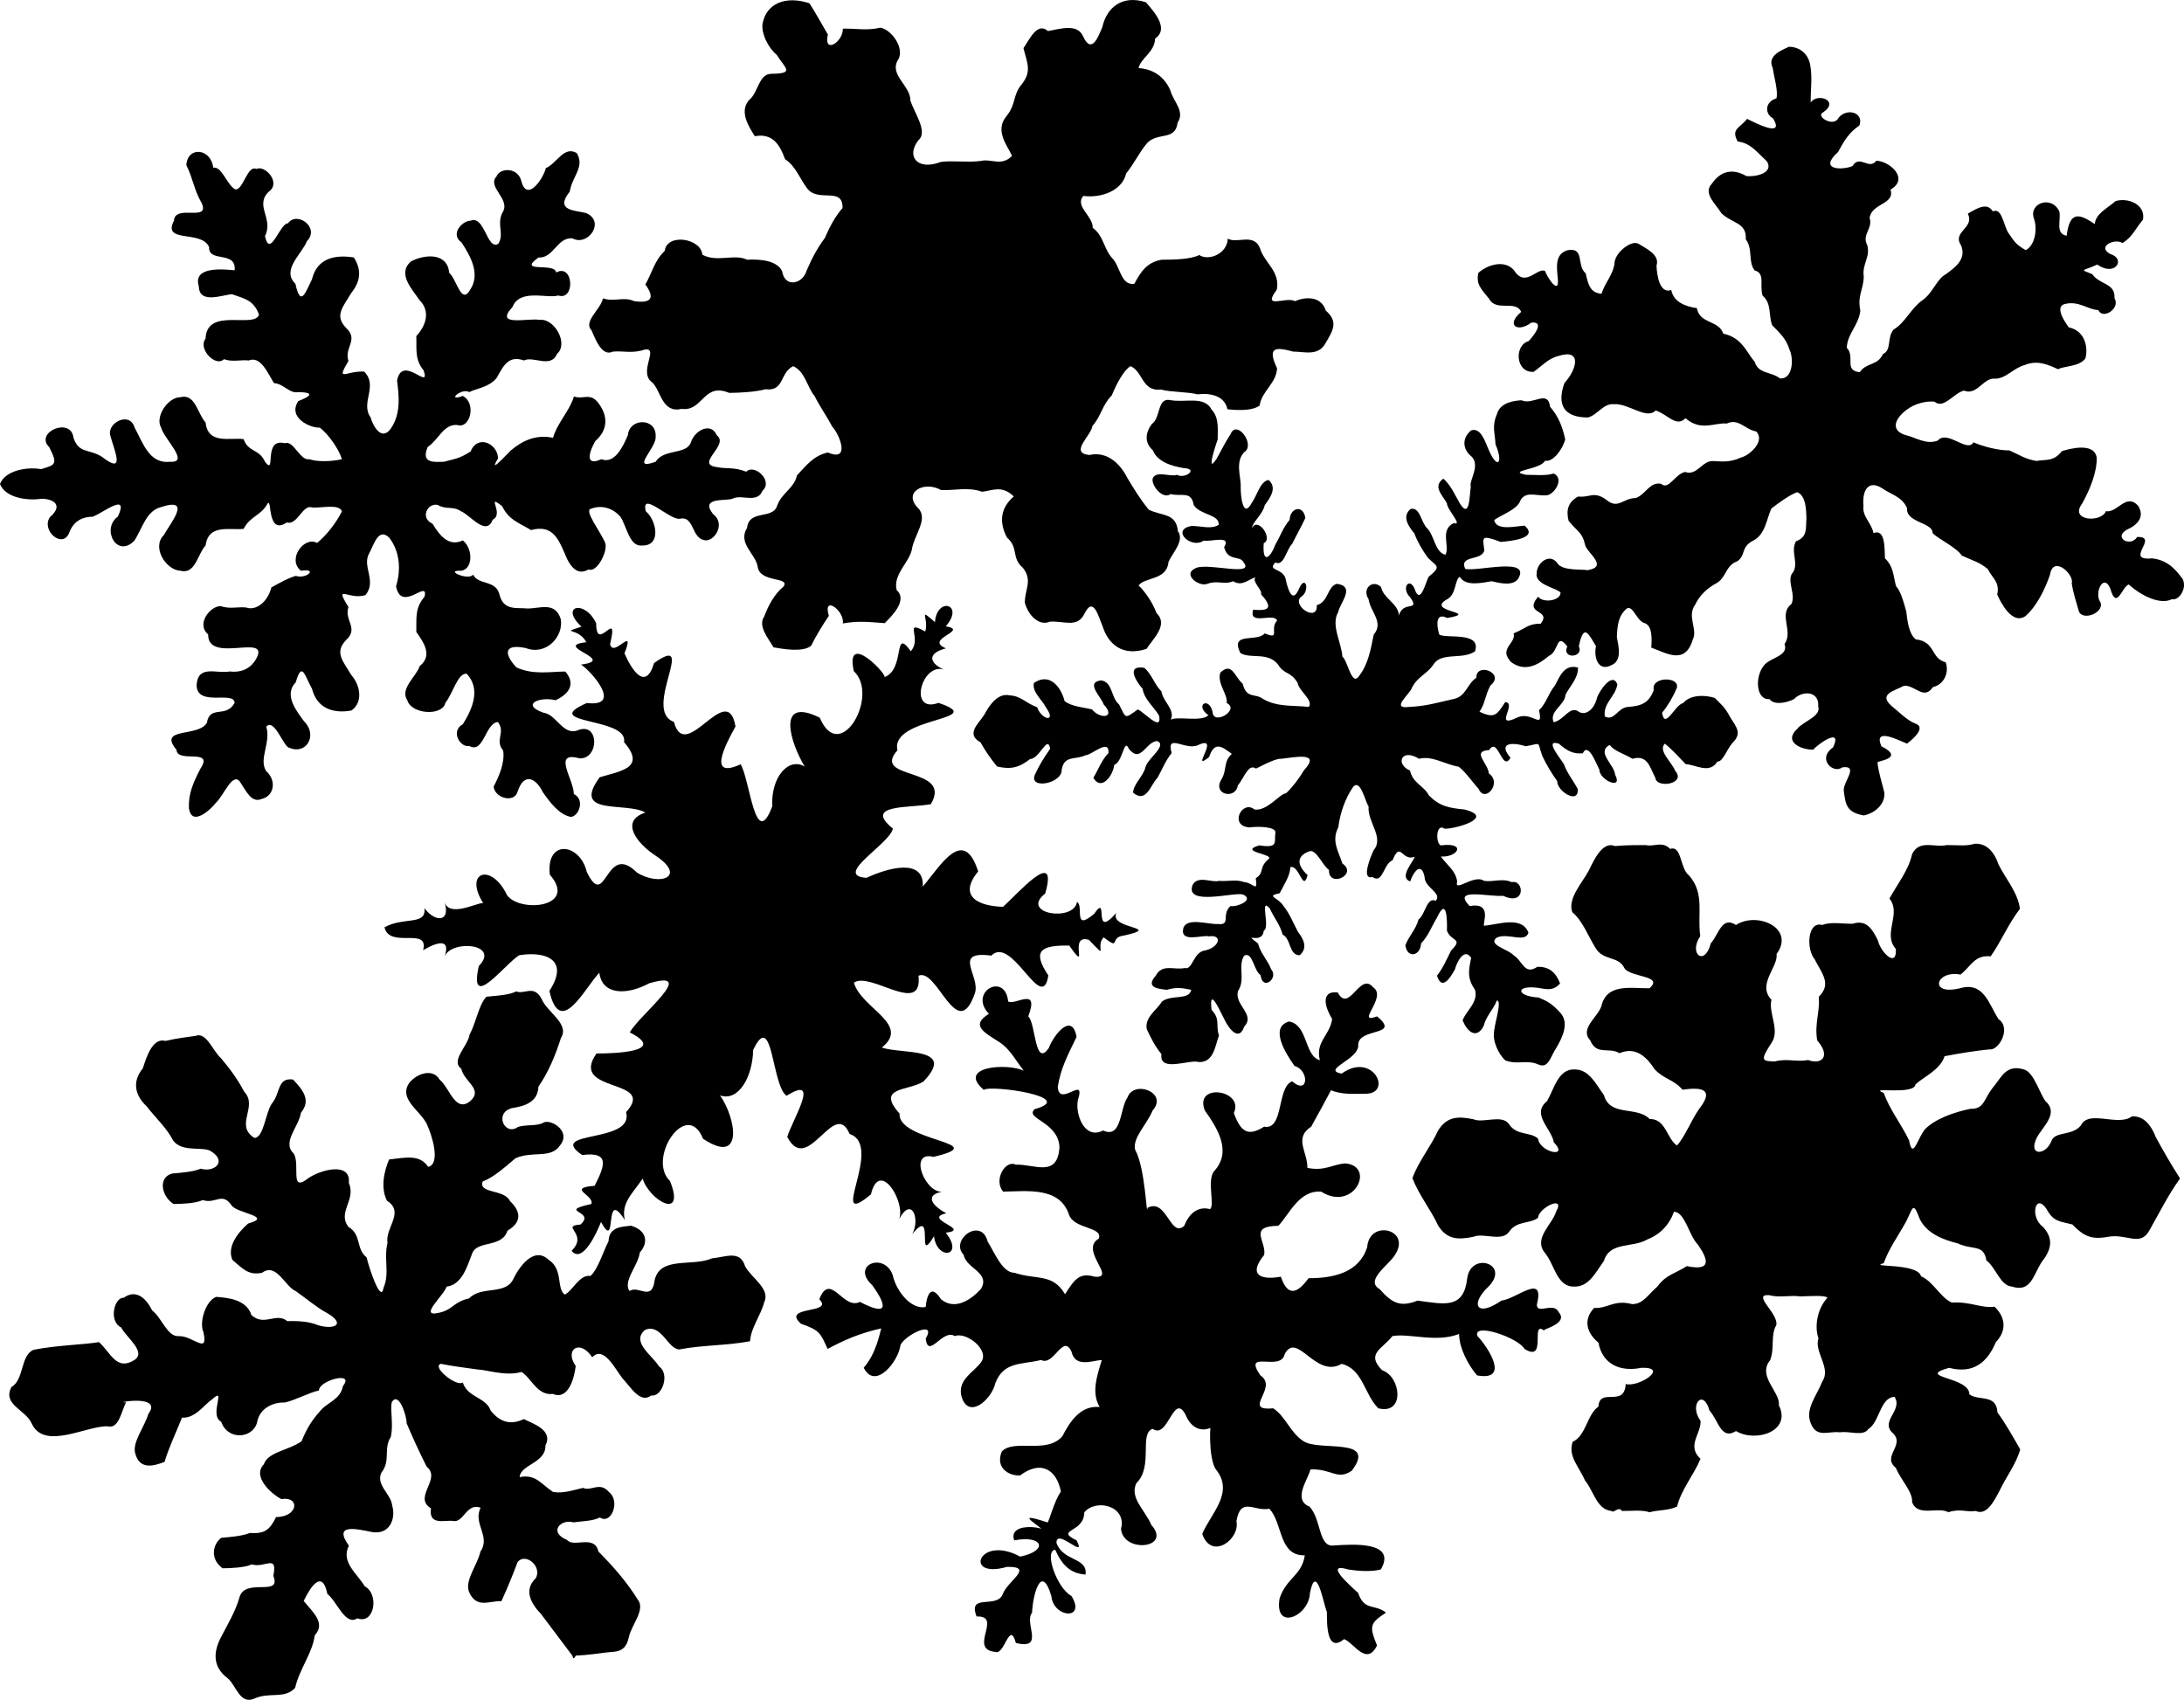<?xml version="1.0" encoding="UTF-8" standalone="no"?>
<!-- Created with Inkscape (http://www.inkscape.org/) -->

<svg
   xmlns:dc="http://purl.org/dc/elements/1.1/"
   xmlns:cc="http://creativecommons.org/ns#"
   xmlns:rdf="http://www.w3.org/1999/02/22-rdf-syntax-ns#"
   xmlns:svg="http://www.w3.org/2000/svg"
   xmlns="http://www.w3.org/2000/svg"
   xmlns:sodipodi="http://sodipodi.sourceforge.net/DTD/sodipodi-0.dtd"
   xmlns:inkscape="http://www.inkscape.org/namespaces/inkscape"
   width="984.381"
   height="766.171"
   id="svg2"
   version="1.1"
   inkscape:version="0.48.5 r10040"
   sodipodi:docname="snowflakes.svg">
  <defs
     id="defs4" />
  <sodipodi:namedview
     id="base"
     pagecolor="#ffffff"
     bordercolor="#666666"
     borderopacity="1.0"
     inkscape:pageopacity="0.0"
     inkscape:pageshadow="2"
     inkscape:zoom="0.7"
     inkscape:cx="430.53273"
     inkscape:cy="418.44989"
     inkscape:document-units="px"
     inkscape:current-layer="layer1"
     showgrid="false"
     inkscape:window-width="960"
     inkscape:window-height="1151"
     inkscape:window-x="2240"
     inkscape:window-y="0"
     inkscape:window-maximized="0"
     fit-margin-top="0"
     fit-margin-left="0"
     fit-margin-right="0"
     fit-margin-bottom="0" />
  <g
     inkscape:label="Layer 1"
     inkscape:groupmode="layer"
     id="layer1"
     transform="translate(145.429,-1850.828)">
    <path
       style="fill:#000000"
       d="m 534.944,2148.376 c -4.474,-5.405 3.129,-7.794 1.846,-12.059 5.788,-2.414 6.63,-4.408 12.193,-4.363 5.223,-6.633 -8.082,-3.97 -1.129,-12.203 2.11,3.057 10.117,1.892 10.103,-1.784 -1.118,-1.931 -11.541,-3.493 -10.775,-8.558 -0.177,-4.698 6.093,-10.085 9.749,-4.162 3.007,2.895 10.159,2.054 13.209,2.576 9.734,-1.656 -0.459,-7.837 -1.15,-11.508 -1.286,-5.655 -3.292,-5.652 -7.413,-10.74 -1.234,-4.905 -0.173,-8.523 4.304,-10.95 5.25,0.66 7.028,-2.701 12.791,1.542 5.23,4.358 7.483,-0.825 13.103,-0.853 4.503,-1.451 6.302,-7.492 11.556,-6.412 3.274,3.079 6.213,-4.4 10.733,-5.348 5.601,1.934 7.589,-5.337 12.912,-4.909 3.45,0.164 7.214,0.762 12.351,-1.615 3.84,-0.896 11.082,-7.461 6.773,-11.738 -5.074,-0.89 -7.911,-6.07 -13.221,-3.564 -5.473,-0.521 -11.6,3.687 -18.616,-2.391 -4.213,4.293 -8.023,-1.816 -13.454,-3.482 -4.062,4.337 -12.231,-3.335 -18.769,-2.84 -4.738,-0.509 -7.407,4.814 -11.721,5.996 -11.403,-0.01 -13.959,-6.278 -10.616,-15.539 5.584,-6.052 8.071,-15.637 -2.651,-12.211 -4.935,1.247 -7.416,4.576 -11.267,7.176 -8.083,0.513 -8.912,-11.917 -2.193,-13.88 1.526,-1.614 7.858,-8.937 1.219,-8.326 -6.432,4.788 -11.628,1.002 -4.59,-4.817 -2.576,-5.6 -11.219,0.14 -14.462,-5.888 -3.324,-4.233 -6.04,-6.405 -4.865,-11.704 4.06,-3.629 11.874,-6.193 16.16,-1.079 5.085,8.089 10.586,-1.77 13.986,0.305 0.5,2.194 6.696,11.845 5.627,2.908 -0.404,-4.662 -1.396,-10.63 4.481,-12.357 7.918,-1.348 3.812,6.887 8.146,10.444 1.14,5.245 2.147,8.849 7.158,9.198 1.409,-5.086 5.547,-8.754 5.888,-14.462 0.723,-4.552 7.89,-10.109 10.977,-7.94 3.214,2.031 9.496,4.841 7.889,9.686 0.14,4.102 1.333,12.891 6.649,11.029 1.112,5.778 7.09,7.519 11.535,8.161 1.304,7.258 9.79,5.25 11.928,11.508 8.627,1.859 10.451,8.555 14.13,12.638 1.637,5.639 7.397,4.336 11.423,7.55 6.002,0.427 6.121,-9.354 4.315,-12.847 -1.581,-5.406 -4.879,-7.994 -7.861,-11.153 -1.759,-4.736 -0.11,-9.695 -4.328,-13.364 -1.438,-4.829 1.334,-9.991 -3.557,-11.325 -3.078,-3.823 -0.659,-9.597 -4.011,-14.066 0.525,-7.563 -6.189,-7.072 -10.988,-11.718 -2.424,-4.096 -8.454,-8.986 -4.324,-13.256 3.762,-5.597 9.228,-7.206 15.574,-3.49 5.187,0.424 12.297,-1.733 9.276,-6.612 -4.769,-4.468 -7.369,-8.242 -13.194,-8.989 -3.092,-5.818 0.913,-5.859 4.244,-10.192 4.057,2.007 17.102,8.714 11.718,-0.21 -3.641,-1.845 -3.961,-7.347 1.536,-9.028 0.809,-3.536 -1.105,-9.403 -1.667,-13.642 -2.719,-5.503 3.842,-8.022 7.29,-9.604 5.105,0.037 8.87,3.403 9.655,8.581 0.921,5.333 0.086,11.027 0.145,16.549 2.871,-4.527 13.314,-0.892 5.609,4.432 -3.712,1.708 4.841,6.965 6.911,2.483 3.748,-4.653 11.586,-2.466 9.448,3.416 -4.847,3.305 -6.942,6.996 -9.61,11.938 -9.111,8.19 1.722,8.34 6.496,6.371 3.122,-5.375 7.498,2.01 10.735,-2.404 5.82,0.096 15.093,8.017 6.384,13.023 2.159,6.651 -8.523,6.117 -9.415,12.73 1.566,4.959 -3.677,7.42 -1.049,12.347 1.453,5.403 -2.447,8.493 -1.581,14.15 -0.255,6.392 -2.967,8.417 -1.552,15.29 -0.799,6.826 -5.719,10.074 -6.129,16.731 3.963,4.063 -1.433,10.306 5.861,11.043 3.165,-4.604 7.979,-2.742 10.45,-8.178 4.102,-1.802 1.664,-7.44 4.838,-11.062 5.124,-3.001 7.791,-9.493 12.82,-13.097 4.723,-3.101 6.58,-9.673 10.671,-11.812 4.232,-3.052 9.466,-6.877 6.873,-13.032 -4.154,-6.237 6.324,-7.77 3.051,-14.262 4.906,-2.942 8.81,-4.969 11.253,-1.054 3.869,-1.689 4.627,4.947 6.659,9.132 3.081,4.519 3.567,5.665 8.204,8.349 4.157,-2.084 5.457,-9.574 3.624,-14.427 -2.209,-6.879 8.189,-10.384 11.526,-2.965 0.839,3.972 -1.998,9.896 3.277,10.908 1.405,-10.761 5.173,-10.402 12.723,-5.251 0.202,-4.64 5.814,-7.21 9.279,-10.344 5.323,-1.748 13.69,1.302 12.414,8.328 -3.59,4.323 -4.814,7.904 -9.28,10.573 -3.002,-2.259 -11.77,1.312 -5.582,4.879 7.399,2.137 2.399,10.544 -5.757,4.8 -6.62,3.142 -8.326,1.866 -2.237,4.335 3.382,4.889 10.491,3.952 9.998,10.788 2.852,4.667 -5.327,9.912 -7.286,5.379 -4.467,-0.041 -8.941,-4.423 -15.281,-2.665 -5.317,1.691 2.676,11.141 1.938,10.463 7.661,1.576 8.852,9.55 7.493,14.078 -2.915,3.765 -9.393,3.235 -12.31,4.803 -4.242,-1.962 -9.203,-4.318 -14.992,-1.901 -5.07,1.301 -8.576,6.311 -13.549,6.146 -5.14,-0.451 -8.006,7.781 -13.839,5.382 -4.534,1.041 -9.175,8.518 -13.25,5.013 -3.649,-0.511 -9.05,0.926 -12.436,3.514 -6.18,4.587 -7.1,9.643 -0.497,11.575 4.357,0.959 9.099,4.414 14.324,2.445 4.41,-5.071 13.31,5.687 16.138,0.765 4.621,2.068 11.748,3.727 16.112,3.635 5.14,2.231 7.108,3.908 12.326,4.766 3.991,-0.801 7.69,0.48 11.398,-4.422 3.591,-1.124 14.79,-4.149 15.729,3.078 0.066,6.715 -3.294,14.716 -6.628,20.609 -5.859,7.858 8.793,8.637 10.757,3.372 5.224,0.94 8.995,-8.366 14.493,-2.481 3.24,5.07 -0.423,8.78 -4.831,10.712 -6.782,3.671 1.517,8.224 4.42,3.398 10.249,-0.306 -6.179,10.872 6.638,9.643 8.016,0.798 11.431,6.287 13.8,9.158 2.278,4.276 -1.584,10.052 -4.803,9.245 -5.025,2.657 -13.622,-1.372 -19.407,-6.639 -3.132,0.926 -5.395,12.125 -8.381,1.715 -2.811,-6.549 -6.814,0.968 -4.866,5.519 3.494,4.794 -7.003,9.579 -9.196,5.045 -1.157,-4.107 -2.701,-8.671 -3.275,-12.888 1.265,-3.751 -8.372,-12.936 -9.814,-3.722 -2.223,6.49 -5.978,14.177 -11.059,18.611 -6.038,4.081 -11.185,-6.316 -12.72,-9.752 1.375,-5.639 -2.604,-7.824 -4.194,-11.436 -4.12,-3.385 -6.68,-3.729 -11.77,-6.118 -2.367,-3.7 -10.254,-7.24 -13.182,-10.133 0.424,-4.698 -12.091,-4.746 -11.466,-11.126 -1.983,-5.22 -7.712,-6.487 -11.315,-9.118 -5.82,-3.67 -9,0.367 -8.347,8.035 -0.619,4.788 3.692,7.668 4.5,12.209 5.513,-2.159 4.934,7.227 5.19,11.375 3.947,3.839 3.638,7.557 4.993,12.554 1.922,2.038 3.226,6.314 4.597,11.345 0.553,4.729 1.209,10.105 4.287,12.632 9.036,0.979 6.578,8.605 13.519,10.323 1.56,4.556 -0.579,9.956 -5.858,11.235 -3.979,6.144 -8.321,-1.349 -13.088,-0.602 -4.242,2.303 -11.446,3.669 -5.614,8.933 3.374,2.676 6.839,6.416 10.578,7.94 5.209,1.629 -0.003,6.511 -3.498,9.162 -3.567,-1.385 -15.354,-7.672 -11.522,1.182 10.853,5.51 -1.896,6.579 -1.771,7.285 0.55,4.852 1.837,8.367 3.128,13.72 0.317,5.139 -4.285,9.172 -9.259,10.182 -7.858,-1.371 -8.263,-4.965 -9.048,-11.077 -0.519,-3.871 7.167,-11.663 -0.712,-10.605 -3.855,3.173 -11.632,-3.758 -4.132,-8.978 4.435,-9.37 -6.786,-1.618 -8.911,1.015 -5.435,0.091 -13.718,-3.517 -7.121,-9.513 2.609,-3.236 10.855,-5.588 9.336,-10.001 0.598,-6.954 -7.126,-7.329 -10.985,-3.211 -4.035,1.935 -9.184,2.527 -10.953,-0.079 -6.209,0.603 -6.802,-10.538 -2.151,-15.587 2.945,-3.191 10.855,-3.937 8.917,-9.257 4.162,-5.75 -2.937,-13.401 3.095,-17.976 2.07,-4.309 -1.835,-9.615 0.128,-13.538 3.845,-4.282 -0.836,-9.97 1.939,-14.764 5.34,-1.976 4.374,-5.798 4.714,-10.765 -0.16,-3.226 -0.135,-9.707 -4.131,-11.373 -3.112,0.997 -8.335,4.781 -11.656,7.352 -2.248,4.661 -2.575,11.943 -8.702,14.743 -5.131,3.001 -2.702,5.955 -6.538,8.991 -5.47,1.906 -4.998,7.21 -9.35,9.837 -4.505,2.419 -7.797,5.6 -9.817,9.873 -3.74,5.033 1.258,11.178 -0.981,15.477 -3.484,11.926 -12.022,6.154 -18.754,3.799 0.267,-4.146 0.461,-9.626 -2.742,-10.958 -3.948,-0.806 -5.477,-8.671 -8.453,-6.559 -3.655,3.316 -4.087,7.274 -4.319,12.739 0.788,4.388 2.454,10.692 -2.509,12.71 -6.092,3.094 -7.955,-3.811 -6.897,-8.605 -2.965,-4.617 -5.453,-11.296 -7.72,0.058 2.4,5.179 -7.876,5.992 -5.224,0.06 -5.134,-6.604 -3.652,2.288 -8.263,4.266 -4.691,3.926 -10.703,7.626 -17.232,2.675 l -0.539,-0.757 z"
       id="path3054"
       inkscape:connector-curvature="0"
       inkscape:transform-center-y="-35.275382"
       inkscape:transform-center-x="-2.1065412" />
    <path
       style="fill:#000000"
       d="m 548.105,2330.68 c -5.433,-2.417 -9.236,0.225 -14.994,-1.859 -3.405,-3.044 -5.637,-8.957 -5.185,-12.107 -0.12,-3.569 3.939,-14.995 1.3,-14.93 -1.512,4.055 -4.95,7.12 -5.924,11.462 -3.315,6.402 -7.673,2.308 -9.488,-2.601 1.846,-4.547 7.141,-8.128 5.587,-13.678 -3.585,-5.177 -2.963,-8.512 -1.734,-14.402 -3.034,-4.636 -6.321,1.484 -7.32,5.156 -1.976,3.69 -5.879,9.928 -8.091,2.89 2.747,-3.509 4.426,-7.526 6.357,-11.366 5.762,-5.679 -0.075,-3.909 -1.878,-8.958 0.159,-4.567 -0.004,-15.609 -4.479,-5.876 -2.47,4.066 -3.782,8.083 -7.176,11.655 -0.236,5.635 -6.22,6.948 -7.08,0.867 1.459,-4.103 4.855,-7.279 5.924,-11.655 2.996,-2.101 3.832,-10.506 7.754,-8.38 3.099,-3.573 -4.991,-5.888 -5.009,-10.788 -1.393,-6.953 -4.968,-2.565 -6.502,2.023 -5.139,-1.916 1.176,-8.473 2.071,-11.141 -5.924,2.299 -6.318,-7.498 -10.017,1.605 -4.059,1.381 -4.354,10.929 -9.054,7.513 -5.212,1.461 -0.841,-9.185 0.578,-12.136 4.795,-5.663 -2.932,-12.721 -2.312,-19.649 -1.709,-2.602 -3.627,-12.449 -6.935,-8.861 -3.551,5.103 -5.87,11.652 -6.742,18.301 -3.127,6.122 0.037,10.598 1.878,16.278 7.186,4.982 -6.344,11.254 -6.068,2.89 -3.201,-2.337 -5.668,-9.518 -8.91,-8.38 -5.679,2.068 -5.708,6.162 -0.722,10.692 -2.056,8.024 -3.696,-4.733 -7.754,-3.564 -0.3,4.298 -2.608,7.314 -4.816,11.751 -6.54,1.369 -0.853,1.652 1.734,5.779 2.841,3.574 4.366,7.589 6.502,11.655 2.503,3.175 4.621,7.294 0.722,10.547 -4.959,-0.206 -3.647,-7.238 -7.658,-9.391 -1.155,-4.54 -3.939,-7.585 -5.731,-11.655 -4.891,-5.795 0.339,8.704 -2.745,9.921 -0.739,6.874 -10.141,-0.026 -2.601,5.779 1.065,4.358 4.402,7.54 5.924,11.655 3.54,4.038 -3.952,9.986 -4.768,2.601 -3.143,-2.011 -3.546,-10.706 -7.369,-8.765 -3.023,4.589 0.677,10.773 -2.769,15.893 -1.941,6.201 7.998,10.629 2.769,16.086 -2.443,7.262 -7.276,0.468 -9.054,-3.468 -1.703,-3.17 -6.979,-15.303 -5.665,-4.078 4.142,4.391 1.697,6.803 3.353,11.591 -1.849,4.718 -2.288,12.293 -9.247,11.944 -3.65,-1.401 -17.883,4.954 -16.688,-3.564 -2.823,-3.418 -4.788,-7.272 -6.622,-11.27 -1.047,-5.359 4.514,-8.506 6.742,-12.329 4.136,-3.464 12.404,-0.473 13.292,-5.394 -3.614,-0.754 -6.629,-1.339 -10.981,0 -3.942,-0.449 -9.777,-0.978 -5.009,-6.357 2.982,-5.597 8.244,-2.418 13.1,-3.467 3.468,1.107 3.834,-7.24 9.054,-7.898 6.449,-1.304 8.308,-7.348 1.734,-6.357 -2.636,-0.912 -13.449,3.393 -11.366,-4.045 1.995,-4.519 11.154,-1.278 15.411,-1.541 6.259,0.685 1.393,-4.241 5.779,-8.091 2.746,0.626 11.039,-2.812 5.587,-5.201 -4.03,-1.22 -26.115,5.383 -22.732,-4.238 2.335,-4.638 8.983,-0.877 11.944,-1.926 3.626,0.422 7.586,-0.83 11.366,0.578 4.083,0.228 6.21,5.155 5.201,-1.734 4.176,-2.681 1.146,-4.708 5.779,-8.669 2.827,-2.274 -14.116,-3.239 -4.182,-6.165 8.895,1.393 6.605,-1.486 7.265,-5.779 0.271,-2.598 -7.549,-2.886 -11.751,-2.312 -9.296,-0.665 -3.269,-12.625 2.312,-8.091 5.582,0.968 11.494,-7.211 14.255,-7.32 2.979,-2.828 5.744,-6.479 8.091,-10.403 7.959,-8.531 -4.442,-5.712 -10.306,-5.121 -3.153,-0.3 -12.444,5.258 -11.462,4.351 -3.333,-2.197 -5.098,3.982 -8.091,7.706 -1.141,6.55 -11.44,4.001 -7.465,-2.601 2.758,-4.485 0.785,-8.044 4.768,-11.655 -4.665,-3.515 -7.815,-5.78 -10.258,1.445 -8.986,7.192 5.55,-10.201 -4.768,-5.49 -5.664,2.924 -14.787,-5.734 -12.072,3.66 -2.794,3.359 -4.367,7.634 -6.421,11.173 -3.038,2.935 -4.999,11.773 -11.029,6.646 0.462,-4.281 4.628,-7.276 5.635,-11.462 0.895,-3.857 9.857,-9.634 5.394,-11.751 -5.253,-0.017 -7.389,10.43 -12.907,3.468 -2.174,-5.261 -2.734,6.162 -6.605,7.256 -0.265,4.287 -5.615,12.194 -9.384,5.843 2.233,-3.69 3.69,-7.938 6.807,-11.173 0.561,-6.922 -7.916,1.189 -10.274,0.963 -4.415,2.237 -9.702,-0.167 -10.788,6.55 0.143,6.425 -15.004,9.001 -12.088,2.215 2.044,-4.369 4.142,-7.77 6.887,-11.655 -1.141,-6.615 -4.752,4.579 -9.054,4.623 -4.878,3.868 -8.802,4.823 -14.898,3.349 -2.823,-3.444 -5.361,-7.09 -7.449,-10.862 -6.915,-3.807 -0.632,-8.617 1.734,-12.522 2.332,-4.353 6.126,-9.852 11.366,-8.669 5.157,0.261 7.28,3.508 12.425,5.346 2.018,5.852 8.964,7.021 3.997,0.144 -1.641,-3.378 -6.44,-7.054 -5.442,-11.077 7.325,-5.037 12.421,2.389 13.822,8.187 3.29,2.574 9.182,2.864 12.377,3.756 3.788,4.587 10.964,3.774 5.201,-2.312 -1.002,-3.316 -8.428,-9.869 -1.156,-10.788 5.37,0.73 4.416,7.802 8.091,10.788 3.375,6.473 2.272,6.713 8.476,2.312 2.673,0.959 10.981,10.475 9.632,2.89 -2.226,-4.011 -6.698,-7.284 -7.458,-12.201 -2.605,-2.929 -7.946,-10.881 0.812,-9.447 3.535,3.205 4.488,7.506 7.664,10.603 0.679,4.636 6.423,8.406 4.183,12.779 3.093,-1.765 13.785,1.175 17.001,-2.023 -6.492,-4.584 0.328,-8.684 1.878,-1.445 0.296,6.311 12.532,-1.074 6.357,-4.045 0.634,-3.842 -4.381,-8.697 -2.89,-13.678 5.299,-5.088 6.36,1.797 10.066,4.912 1.858,7.162 5.492,4.048 9.391,7.031 6.442,3.547 12.595,2.695 20.476,3.468 2.107,-3.061 -4.47,-7.1 -5.064,-10.788 -3.021,-5.244 -6.147,-3.792 -8.669,-8.091 -4.737,-6.178 -12.257,-2.538 -17.145,-5.394 -4.876,-9.823 7.647,-4.707 10.981,-8.862 7.374,3.132 2.004,-2.073 5.587,-5.779 -1.428,-3.807 -13.06,2.59 -10.788,-4.917 8.665,0.925 8.077,-1.893 3.468,-7.026 1.186,-1.212 -4.504,-6.037 -2.312,-7.513 -3.009,0.544 -5.976,4.381 -10.21,1.734 -3.963,1.745 -7.003,-0.564 -11.559,1.156 -3.769,1.601 -11.899,-4.439 -4.944,-7.219 6.015,-2.173 26.644,4.184 21.126,-2.606 -1.609,-3.028 -7.129,-0.205 -8.669,-6.742 3.53,-5.527 -6.006,-2.268 -9.247,-2.89 -5.587,3.99 -15.005,-4.975 -5.394,-6.614 4.315,-0.049 8.675,1.669 12.201,-0.514 0.329,-4.814 -8.269,-4.306 -11.237,-8.861 -1.134,-6.696 -5.681,-3.711 -10.403,-5.009 -3.75,2.737 -9.143,-4.347 -8.043,-7.224 1.769,-3.448 7.914,-0.334 10.932,-1.445 3.367,2.008 9.896,-2.659 3.082,-3.018 -5.708,-0.887 -12.094,-2.977 -14.015,-8.059 -3.939,-3.396 -3.343,-8.047 -0.433,-11.848 4.104,-2.916 2.287,-11.737 8.101,-10.788 6.721,1.395 15.512,-2.131 18.821,4.334 3.637,3.748 2.62,9.846 2.745,13.389 -0.378,1.037 -5.659,16.525 -0.578,8.861 2.167,-3.792 3.96,-7.552 6.357,-11.173 2.712,-6.957 11.459,4.83 6.165,8.091 -4.263,4.464 -1.325,11.469 -1.589,15.7 -0.058,3.877 1.006,14.784 5.057,7.031 2.309,-3.147 3.729,-9.592 7.513,-10.21 3.981,3.466 0.794,7.957 -1.734,11.366 -0.863,4.122 -5.542,7.618 -5.779,10.403 2.685,-5.484 9.718,4.891 5.317,6.742 -0.655,10.072 3.165,6.3 5.278,0.578 2.062,-3.49 3.576,-7.831 6.405,-11.077 0.236,-5.635 6.22,-6.948 7.08,-0.867 -1.811,3.948 -3.965,7.665 -5.924,11.655 -2.491,2.245 -3.767,10.418 -7.561,8.38 -4.153,4.237 4.213,2.134 4.816,8.476 0.802,3.318 2.785,10.499 5.779,3.468 3.022,-7.029 5.307,1.172 0.722,3.756 -3.696,4.115 7.918,11.412 7.304,3.564 5.327,-1.363 4.7,-8.45 9.118,-9.632 8.498,1.235 1.44,8.438 0.578,12.714 -3.412,5.83 1.366,13.422 1.871,20.099 2.555,2.003 4.218,14.212 7.761,8.412 3.926,-5.233 5.041,-11.791 6.357,-18.301 4.682,-5.619 -1.445,-10.134 -2.312,-15.989 -3.125,-4.736 1.805,-9.137 5.635,-5.49 0.991,5.214 7.69,7.308 8.043,12.811 1.901,-6.969 9.771,-1.429 5.057,-8.187 -4.487,-4.365 0.158,-10.043 2.456,-2.601 2.505,5.256 4.507,-4.31 5.94,-6.694 5.974,-4.812 3.479,-4.547 -0.305,-8.428 -2.558,-3.385 -4.715,-7.136 -6.213,-11.077 -2.71,-3.223 -5.647,-7.599 -1.734,-10.981 4.27,-1.217 4.831,6.261 7.513,8.669 3.29,3.277 3.491,10.88 8.238,11.944 2.15,-3.752 -2.689,-11.018 3.706,-14.255 4.496,1.405 -3.054,-6.106 -3.034,-8.958 -2.006,-3.674 -6.578,-7.566 -1.589,-11.077 3.576,3.208 5.168,7.362 7.369,11.077 4.676,7.625 4.333,-3.902 4.993,-7.369 -1.023,-3.075 5.218,-10.333 -0.61,-14.496 -3.25,-3.454 -3.035,-7.846 0.771,-10.981 4.664,-1.48 6.531,5.941 8.235,9.536 4.055,8.701 6.078,4.34 2.745,-3.179 -0.236,-5.256 -1.765,-8.154 0.703,-13.838 1.436,-5.163 7.941,-5.949 11.048,-6.068 4.976,2.389 11.897,-5.078 12.843,2.954 3.743,4.142 5.659,9.202 6.807,14.641 -1.009,4.207 -5.382,10.396 -9.054,9.632 -2.196,4.169 -17.549,4.426 -8.669,6.357 4.676,-0.023 8.525,0.573 12.522,-0.578 5.1,2.26 0.14,9.715 -3.275,9.825 -4.944,0.396 -9.948,-2.423 -12.136,3.275 -2.079,3.543 -8.5,5.71 -11.366,7.853 0.812,5.123 10.078,2.662 13.678,2.55 6.786,5.818 -6.988,7.003 -10.788,7.32 -9.14,-3.416 -8.053,-2.07 -7.369,3.756 -0.998,4.981 -11.475,1.976 -8.621,8.38 5.188,1.423 29.85,-5.596 23.888,4.431 -2.306,3.456 -8.199,2.047 -11.944,1.156 -3.992,0.588 -11.755,2.61 -14.4,-2.023 -2.345,1.436 -1.456,7.878 -5.635,10.114 -10.418,5.825 15.412,5.753 0,8.476 -7.552,-3.704 -3.042,9.496 -3.468,7.513 2.822,1.884 19.021,-1.553 15.989,7.513 -5.6,3.999 -15.366,0.033 -18.879,6.165 -3.194,4.407 -7.174,5.341 -9.632,10.403 -0.737,2.572 -9.839,9.647 -1.156,8.476 7.436,-0.278 12.59,-1.899 20.131,-3.588 5.571,-1.194 5.983,-6.875 10.114,-9.512 -0.105,-7.265 13.293,-2.162 6.357,3.468 -2.523,4.703 -2.369,8.167 -4.912,11.799 6.828,3.252 7.824,1.444 11.591,-4.341 5.647,0.396 -5.71,12.383 5.554,6.906 6.613,-2.857 11.78,5.989 9.664,-3.191 3.477,-3.441 4.181,-7.553 7.192,-11.173 2.13,-3.962 4.19,-9.838 10.403,-8.091 0.061,4.902 -3.626,8.29 -5.635,12.233 -0.293,4.777 -7.511,7.392 -5.346,12.425 5.015,-1.162 7.264,-7.874 11.559,-4.623 2.891,1.604 6.766,-1.038 8.043,-6.646 1.16,-3.036 6.825,-11.592 9.102,-5.876 -0.657,5.407 -6.583,8.564 -5.635,14.544 4.437,2.243 5.624,-4.091 10.643,-4.334 6.081,-0.465 9.318,-1.914 11.414,-7.609 -1.422,-6.16 12.024,-6.196 10.354,-0.867 -1.616,3.911 -4.041,7.998 -6.603,11.101 1.242,7.956 5.72,-3.544 9.493,-4.359 3.055,-3.652 9.344,-3.844 14.255,-2.312 2.694,2.843 4.369,3.775 6.935,8.669 2.81,4.545 5.516,7.196 1.011,11.655 -2.648,3.002 -4.268,8.532 -6.791,8.38 -3.542,5.809 -9.99,1.261 -14.255,1.156 -3.151,-3.214 -5.936,-6.461 -9.439,-9.247 -3.127,3.255 3.212,8.32 4.672,12.233 5.265,5.896 -8.454,8.134 -8.91,3.179 -2.435,-4.405 -3.36,-10.654 -10.306,-8.589 -4.188,-2.472 -8.149,-3.413 -10.306,-6.245 -6.123,3.276 2.082,8.838 2.456,13.389 3.754,7.188 -7.044,2.533 -7.08,-2.215 -1.416,-2.736 -5.027,-12.588 -7.465,-7.417 -4.133,0.384 -6.852,-0.862 -10.836,-4.334 -6.803,-2.206 0.833,6.731 2.312,9.247 1.417,4.021 4.248,7.452 6.229,11.173 0.576,7.17 -9.354,1.115 -9.263,-3.564 -2.605,-3.625 -4.71,-7.158 -6.598,-11.077 -2.71,-7.029 0.055,-5.982 -7.477,-4.623 -6.838,-2.014 -12.58,-1.382 -6.971,5.201 -3.866,6.738 -5.541,-9.9 -9.632,-3.467 -8.148,0.48 -0.416,5.923 -0.144,10.499 6.203,4.319 -1.77,13.694 -4.623,6.935 -3.165,-3.432 -5.387,-7.07 -8.91,-9.921 -6.244,-1.028 -11.999,-5.138 -17.916,-3.596 -7.979,-4.948 -10.812,2.425 -4.045,5.33 1.207,5.718 6.278,6.818 8.444,11.125 4.72,4.889 8.945,5.721 16.021,6.405 14.299,3.583 -4.068,8.839 -8.862,8.669 -4.186,-2.883 -4.075,7.141 -1.632,7.513 11.587,-1.509 7.599,5.558 -0.101,5.009 2.603,3.752 6.712,6.315 7.369,11.27 -1.493,5.309 7.592,-3.486 12.088,-0.289 4.239,0.649 8.117,-1.347 12.522,0.578 5.544,-1.269 6.474,11.035 -3.87,6.16 -6.172,0.602 -23.574,-3.911 -15.055,4.628 10.294,-1.885 5.74,7.878 6.403,8.861 6.365,-0.471 16.962,-4.646 20.035,3.082 -1.385,4.918 -9.333,-0.112 -14.357,2.312 -4.12,3.321 5.384,5.205 7.711,7.947 4.07,2.517 4.789,9.16 10.692,5.153 5.094,-0.074 8.174,2.266 10.21,7.513 -3.543,4.23 -7.703,2.028 -11.173,1.862 -8.837,-0.866 -8.515,3.894 1.541,4.495 4.011,1.718 6.006,2.788 9.632,6.742 4.382,4.566 0.981,11.441 -1.734,15.989 -2.553,3.737 -3.42,9.383 -7.898,7.513 z"
       id="path3194"
       inkscape:connector-curvature="0" />
    <path
       style="fill:#000000"
       d="m 203.239,2142.619 c -2.372,-4.06 -7.187,-9.668 -4.238,-13.87 1.87,-5.019 4.631,-10.162 8.669,-13.485 3.408,-4.619 -10.876,-1.582 -11.607,-9.15 -1.084,-5.866 -9.048,-10.298 -4.768,-17.434 1.013,-8.43 11.743,-3.428 13.629,-10.114 1.998,-5.551 7.642,-7.687 8.862,-13.485 4.127,-4.345 7.43,-8.9 13.918,-10.306 10.259,4.433 5.402,-7.95 1.968,-11.679 -2.37,-4.489 -5.717,-9.241 -7.94,-13.75 -3.475,-4.144 -4.12,-10.852 -9.632,-13.485 -6.196,3.025 -3.915,11.488 -12.522,10.403 -4.352,1.226 -11.583,1.625 -16.35,1.652 -11.672,-4.921 -11.784,8.502 -21.407,7.21 -8.78,2.055 -9.208,-7.723 -13.148,-11.848 -6.81,-4.457 3.276,-16.024 -3.516,-14.882 -5.635,1.901 -9.678,0.476 -14.352,0.915 -4.693,2.276 -7.532,-4.635 -9.632,-9.632 -3.848,-3.93 4.181,-9.383 5.16,-14.376 5.049,1.765 9.146,-0.947 14.104,1.276 5.183,0.763 10.672,0.218 5.009,-7.513 2.942,-5.103 4.16,-10.919 8.717,-15.122 0.973,-8.14 16.336,-5.774 16.977,1.679 6.508,3.619 14.577,-0.549 20.155,2.271 5.463,-0.326 13.547,0.217 15.797,5.201 1.243,7.685 9.342,5.709 11.029,-0.289 2.399,-5.546 4.715,-9.979 8.235,-14.737 2.101,-4.866 4.515,-9.526 7.963,-13.485 0.236,-9.741 -10.688,-2.426 -15.789,-8.628 -3.608,-4.787 -5.413,-10.377 -10.09,-13.334 -2.262,-6.033 -5.262,-11.943 -13.672,-10.403 -2.569,-4.162 -7.097,-10.848 -2.703,-16.182 4.383,-3.386 4.373,-11.958 10.204,-11.944 10.605,-0.155 6.331,-2.269 2.366,-8.572 -3.986,-3.339 -6.865,-9.494 -6.405,-13.774 1.635,-9.568 10.616,-12.935 21.191,-9.44 2.887,4.586 5.426,9.172 8.284,14.063 -2.082,9.168 7.005,3.291 6.742,-2.631 6.063,-0.163 10.645,1.021 16.952,-0.451 5.249,1.038 10.841,9.317 8.091,14.255 -4.542,6.894 5.444,11.745 5.394,18.494 1.663,5.55 8.158,14.207 3.612,18.012 -5.68,7.356 -0.35,13.787 10.129,9.775 5.297,-0.751 11.774,0.327 17.852,-0.431 4.98,-1.238 9.358,2.644 14.256,-2.312 -2.261,-4.825 -7.954,-11.476 -2.463,-17.988 4.386,-5.433 2.669,-9.432 6.894,-14.376 4.57,-5.863 2.313,-9.615 0.706,-16.182 2.83,-4.068 6.218,-11.937 11.045,-7.706 5.543,-0.995 13.241,-3.503 15.797,2.312 3.924,8.585 6.948,0.024 8.71,-4.118 1.93,-8.687 8.807,-14.666 19.608,-11.19 3.225,3.736 10.842,11.793 4.19,16.367 -0.279,6.24 -6.532,8.84 -7.465,13.322 6.225,0.369 11.486,3.599 14.255,9.891 1.411,5.327 6.795,9.461 3.323,14.737 -0.991,8.249 -8.818,4.076 -13.726,9.15 -3.561,4.255 -5.999,9.484 -9.481,13.75 -1.675,7.491 -10.817,11.176 -19.289,10.092 -4.004,4.668 4.466,9.062 4.256,14.398 4.918,3.508 4.872,9.271 8.717,13.581 3.645,3.504 3.896,12.603 10.041,11.62 2.916,-5.489 5.743,-9.741 12.305,-10.849 5.252,-0.03 12.974,-0.098 16.952,-2.119 4.001,2.751 12.561,-0.309 12.859,-7.417 3.922,2.51 11.765,-2.68 14.496,4.334 1.814,6.392 9.254,10.473 7.589,18.71 -6.962,9.302 4.164,2.895 8.208,5.177 4.917,-2.159 11.912,-2.213 13.87,4.238 5.842,5.047 3.189,9.09 -0.144,14.737 -3.232,5.97 -9.676,3.738 -14.496,3.756 -7.926,-2.126 -11.923,-2.249 -7.32,7.513 -0.319,6.872 -6.984,10.319 -7.838,16.792 -4.718,3.638 -17.462,1.144 -14.508,1.702 -1.521,-7.129 -9.618,-7.235 -13.485,-6.742 -4.352,-1.176 -12.367,-0.966 -16.471,-2.167 -8.706,1.01 -8.054,-8.19 -13.774,-10.547 -3.337,2.125 -6.487,8.545 -8.428,13.196 -4.209,4.159 -4.863,9.492 -8.717,13.774 -0.429,4.262 -10.631,12.141 -1.421,13.078 8.657,-1.956 14.436,4.828 17.217,10.424 3.012,5.015 5.869,9.684 9.632,14.255 6.123,2.947 12.296,1.405 13.1,9.632 3.04,4.314 -2.161,9.41 -4.238,13.87 -0.656,8.324 -10.65,6.798 -13.485,10.595 2.841,2.736 6.384,7.71 8.091,12.522 5.597,5.218 -1.823,11.82 -4.503,16.076 -10.596,3.535 -17.22,-1.926 -19.77,-10.104 -1.772,-3.958 -4.065,-13.908 -8.091,-5.972 -3.214,7.001 -9.476,3.285 -15.797,3.853 -4.574,1.964 -9.469,-2.457 -11.173,-8.476 -0.209,-5.92 3.712,-9.97 -0.903,-15.829 -5.313,-4.47 -1.794,-9.025 -7.188,-13.646 -3.59,-6.859 -2.984,-13.34 3.082,-18.494 -5.12,-5.096 -9.252,-2.814 -14.255,-2.119 -6.115,-2.273 -12.577,-0.537 -18.494,-0.77 -7.724,-4.417 -17.378,1.064 -10.403,8.091 4.895,4.883 -1.866,12.181 -2.841,18.975 -1.523,6.006 -8.515,11.201 -6.791,18.012 5.162,4.65 -2.451,11.959 -5.394,14.898 -7.761,-0.541 -11.467,-1.126 -18.879,0.128 0.918,-5.647 -9.208,-13.146 -6.297,-3.435 -2.994,4.505 -5.66,8.823 -7.958,13.453 -3.591,3.132 -12.717,1.493 -16.952,0.771 z"
       id="path3280"
       inkscape:connector-curvature="0" />
    <path
       style="fill:#000000"
       d="m 303.209,2595.401 c -12.512,-1.185 3.589,-16.403 -8.476,-15.989 -4.167,-10.854 9.538,-2.981 11.944,-10.403 2.451,-5.846 14.161,-12.166 1.734,-11.944 -19.821,5.725 -12.754,-14.783 5.972,-4.623 12.956,-2.647 10.303,-9.852 -2.691,-7.32 -3.264,-9.368 18.433,-5.841 15.02,-2.312 -0.914,-3.201 -17.928,-11.678 0,-5.779 0.558,0.092 3.02,-9.802 6.036,-13.87 -1.974,-10.233 -9.204,-14.225 -18.365,-7.32 -4.551,0.354 -11.432,-3.038 -8.284,-10.788 5.702,-5.867 20.334,1.384 27.355,-6.935 3.359,-6.636 8.3,-13.988 16.754,-13.1 -3.748,-6.455 -1.307,-13.674 0.969,-21.191 -4.351,0.214 -11.981,3.677 -13.678,-3.853 -3.922,-8.154 -7.869,6.75 -13.678,3.853 -9.123,2.158 -16.842,0.668 -20.613,10.403 -1.725,7.711 -12.62,16.965 -15.411,5.394 -1.316,-7.042 5.378,-10.096 8.862,-14.641 4.367,-5.508 -6.509,-14.036 -11.751,-11.944 -5.473,-3.493 -11.925,10.698 -13.1,1.156 5.177,-8.715 -9.248,-1.751 -11.366,2.89 -0.903,7.449 -11.443,20.536 -16.567,10.21 5.644,-6.368 7.25,-15.653 7.898,-17.723 -9.759,2.162 -16.998,5.397 -24.174,9.247 -3.303,-7.163 -3.399,-8.341 -12.043,-11.366 -9.113,-8.26 15.238,-4.211 8.284,-10.981 5.04,-12.82 10.741,5.066 18.301,1.156 12.96,6.734 12.299,1.84 5.587,-7.513 -9.985,-9.183 5.645,-15.214 9.247,-4.431 1.574,7.037 8.178,15.537 14.833,14.255 0.031,-0.166 0.859,-12.898 6.935,-3.468 6.204,5.093 13.39,0.317 17.916,-4.623 4.586,-7.414 -6.819,-9.372 -7.706,-15.411 -6.518,-6.686 7.918,-17.352 10.788,-5.972 3.253,5.167 6.621,14.06 12.136,14.063 10.081,3.298 17.122,0.149 22.732,9.632 4.229,-6.503 6.374,-9.916 13.292,-7.898 10.408,1.062 -7.052,-11.987 1.926,-17.145 2.01,-5.534 -11.338,-4.083 -13.485,-10.981 -4.321,-12.515 -18.886,-10.337 -29.667,-10.21 -4.381,-5.417 1.064,-14.478 5.779,-12.136 8.154,-0.388 18.795,6.126 19.649,-7.898 -0.517,-11.585 -15.887,-12.789 -11.173,-17.145 19.879,-5.465 -20.071,-11.072 -22.924,-8.669 -12.485,-10.612 10.707,-12.209 18.044,-8.63 -3.833,-4.721 -6.006,-9.629 -11.109,-12.946 -6.661,-4.31 -13.15,-7.461 -4.623,-12.714 -9.435,-9.745 7.26,-19.126 8.669,-5.587 3.032,2.021 14.284,-7.096 9.054,6.742 3.42,3.107 2.863,23.486 9.247,14.255 2.165,-5.83 10.475,-16.439 12.522,-5.009 -4.03,8.385 -7.126,14.03 -8.476,22.539 0.65,9.657 12.871,-5.84 9.054,5.972 -1.218,6.299 2.908,18.03 11.366,13.678 8.551,3.926 7.513,-10.054 10.981,-14.833 2.847,-8.171 18.553,-2.249 11.366,5.779 -2.505,6.266 -9.208,12.402 -7.898,17.723 4.675,8.208 5.115,31.219 5.587,26.199 8.648,-4.642 10.256,13.891 16.567,8.091 2.575,-6.675 7.158,-8.759 11.559,-7.513 2.405,-1.426 -1.535,-13.176 1.926,-17.145 8.178,-8.916 1.391,-19.348 -4.238,-27.355 -4.939,-12.635 17.994,-9.258 13.1,1.156 3.053,8.514 6.325,10.788 13.678,6.165 8.916,1.774 5.653,-17.929 12.615,-20.42 7.457,6.461 7.731,-5.089 1.062,-6.935 -3.96,-5.525 -11.456,-17.431 -2.504,-20.035 8.601,1.366 6.862,15.631 13.918,17.434 -2.155,-8.268 4.595,-11.278 5.538,-18.59 -2.746,-4.287 -5.904,-12.861 2.504,-11.944 5.223,9.706 9.934,-9.575 15.989,-2.312 6.589,4.415 -8.474,16.917 1.734,13.1 11.059,9.075 -8.179,4.928 -8.476,12.714 0.665,6.748 -16.855,11.212 -7.513,13.1 14.273,-10.306 23.468,9.456 10.403,9.054 -4.536,0 -10.127,0.524 -15.154,-1.58 -2.142,4.094 -5.545,10.307 -8.926,16.413 -7.998,5.13 -1.522,11.533 -1.734,18.587 8.023,1.599 11.368,-1.673 17.145,-2.02 13.768,1.242 3.858,22.041 -10.914,12.734 -10.003,-0.791 -14.315,10.204 -19.33,15.391 -13.746,0.151 -5.311,6.992 -6.357,13.1 -7.796,9.586 -0.7,11.378 7.513,9.825 3.133,9.396 7.584,7.425 12.474,0.696 11.382,0 22.722,-2.52 26.44,-13.988 0.847,-12.694 20.136,-8.142 12.522,3.467 -2.501,4.365 -13.787,11.505 -6.935,15.411 5.64,6.319 9.148,8.304 17.145,5.201 12.394,1.702 20.743,3.801 22.346,-10.017 1.602,-12.26 19.579,-6.604 9.632,3.66 -8.517,8.012 -5.385,14.147 5.779,6.357 6.871,-0.729 19.667,-12.831 15.989,1.734 -0.134,4.826 7.567,-1.39 9.825,3.468 4.98,5.589 -9.376,8.015 -6.357,8.476 -6.812,-5.484 1.492,14.685 -9.054,8.091 -2.993,-5.237 -23.61,-12.062 -21.191,-5.779 4.498,4.694 15.07,20.491 -0.187,17.723 -3.946,-4.603 -8.07,-12.291 -8.097,-18.686 -10.343,4.072 -22.24,-0.411 -30.052,0.963 -4.563,5.893 -12.091,7.841 -4.623,15.411 8.486,2.822 10.43,20.193 -1.734,17.145 -6.408,-6.411 -7.007,-17.777 -16.567,-20.035 -11.716,6.81 -20.002,-14.927 -25.621,-4.431 -1.657,8.309 -19.213,-2.425 -10.981,9.632 8.472,5.527 -8.737,16.22 5.779,14.833 5.727,3.722 7.549,10.872 13.678,14.833 7.376,4.755 33.367,-2.069 21.769,13.292 -6.599,4.517 -9.049,-1.005 -18.681,-0.578 -0.543,3.742 -8.377,13.629 -0.391,16.76 5.374,5.67 3.982,18.406 10.876,17.53 8.488,-0.559 28.614,-2.033 21.295,10.788 -3.743,1 -9.042,0.915 -14.833,0 -13.663,-4.084 7.835,12.96 4.623,10.788 3.032,8.124 7.279,4.58 12.522,8.669 -7.408,4.876 -7.561,6.098 -4.045,14.834 -4.772,9.522 -10.393,-1.194 -14.833,-2.89 -9.642,8.001 -7.258,-13.932 -7.898,-12.522 -1.491,-3.904 -4.642,-22.174 -7.513,-8.284 -0.306,10.503 -16.205,17.48 -13.678,2.504 3.049,-9.381 9.991,-10.205 11.366,-19.457 -11.899,0.31 -9.834,-14.565 -15.989,-20.998 -6.891,1.373 -12.85,-5.705 -14.833,5.587 1.78,8.124 -11.209,17.835 -15.411,5.779 3.954,-9.379 14.585,-18.645 6.165,-29.089 -3.631,-5.037 -2.595,-23.519 -2.119,-18.879 -4.117,2 -8.946,0.641 -11.559,-5.779 -5.47,-10.427 -7.84,11.381 -14.833,6.357 -6.236,2.07 0.426,17.046 -7.32,24.465 -3.208,6.634 3.835,12.018 6.742,18.879 9.409,10.581 -12.691,12.891 -13.678,1.734 2.724,-10.223 -11.142,-13.837 -16.567,-7.42 0.024,9.4 -13.611,7.599 -3.468,12.621 4.88,9.314 -9.159,-5.99 -9.054,1.156 3.032,8.468 14.145,6.43 13.1,14.255 -6.451,-0.467 -10.362,-3.757 -13.678,-11.173 -5.163,0.503 0.828,17.405 7.32,20.805 6.845,11.062 -8.156,10.028 -9.054,0 -4.75,-15.614 -8.51,0.676 -8.669,7.513 -3.812,4.665 6.017,16.973 -7.32,13.678 -2.878,-10.462 -5.036,5.674 -9.247,4.045 z"
       id="path3457"
       inkscape:connector-curvature="0"
       sodipodi:nodetypes="ccccccccccccccccccccccccccccccccccccccccccccccccccccccccccccccccccccccccccccccccccccccccccccccccccccccccccccccccccccccccccccccccccccccccccccc" />
    <path
       style="fill:#000000"
       d="m 580.958,2531.865 c -6.707,-0.58 -7.995,-8.894 -11.944,-13.678 -2.968,-6.656 -7.816,-11.066 -5.587,-17.53 6.057,-2.679 6.383,-12.209 11.591,-15.845 0.516,-8.962 11.708,0.708 12.297,-10.162 5.789,1.646 19.937,-7.697 7.073,-7.32 -9.359,1.946 -17.52,-1.425 -19.37,-11.318 -5.206,-4.33 -7.042,-10.217 -1.959,-15.652 6.416,0.298 8.784,-3.846 17.145,-1.734 4.892,0.062 7.057,-4.152 11.366,-7.898 4.076,-5.548 8.036,-5.777 13.298,-9.225 10.914,2.273 9.943,-2.524 5.003,-9.653 -4.118,-4.175 -5.856,-14.781 -10.788,-14.833 -2.216,6.068 -6.36,10.291 -12.136,12.522 -6.454,3.82 -16.869,0.83 -19.457,9.632 -3.734,5.06 -6.538,11.525 -13.1,11.559 -8.269,0.406 -9.014,-10.017 -13.678,-15.411 -4.944,-6.457 3.457,-12.53 5.201,-18.301 4.503,-7.861 -7.932,-1.781 -8.091,2.697 -3.655,2.86 -9.559,1.146 -13.1,6.357 -3.18,4.587 -11.586,0.301 -15.989,2.196 -7.033,1.485 -12.042,1.271 -15.989,-5.086 -3.269,-7.189 -8.787,-13.833 -11.559,-21.383 2.772,-7.551 8.289,-14.194 11.559,-21.383 3.948,-6.357 8.956,-6.571 15.989,-5.086 4.403,1.895 12.809,-2.391 15.989,2.196 3.513,5.349 9.662,3.284 13.1,6.55 0.75,6.144 14.283,9.054 7.073,1.605 -1.029,-6.246 -10.327,-12.607 -3.027,-18.558 3.112,-5.27 5.016,-14.733 12.522,-14.255 6.483,0.023 9.408,6.5 13.1,11.559 2.774,9.924 14.811,4.784 20.613,10.788 7.294,-0.209 7.763,8.977 12.329,11.944 3.688,-4.156 6.309,-11.242 10.017,-16.567 6.398,-8.112 2.357,-10.081 -7.513,-8.581 -3.932,-4.61 -8.14,-4.608 -12.522,-9.142 -3.256,-5.045 -8.275,-10.643 -15.923,-7.32 -4.638,-2.964 -10.229,1.233 -13.166,-5.779 -4.897,-5.252 3.321,-10.337 5.009,-15.411 2.44,-10.504 13.323,-7.973 21.691,-8.091 6.739,-5.826 -8.696,-4.813 -11.288,-9.054 -2.678,-5.696 -9.718,-3.169 -13.1,-9.247 -3.25,-5.177 -5.725,-12.108 -10.403,-15.989 -2.218,-6.084 4.402,-13.114 7.513,-18.879 2.276,-4.764 6.203,-13.305 11.751,-10.916 5.355,-0.521 9.942,-0.383 13.87,-0.45 3.66,0.934 7.32,-2.005 10.981,1.734 5.285,-1.821 4.369,8.91 8.476,11.944 7.269,8.188 3.653,17.408 5.091,27.355 -5.48,8.178 2.086,13.789 4.733,3.275 3.69,-4.187 4.962,-12.468 11.366,-8.284 9.445,-6.203 26.843,1.297 18.301,13.1 0.778,5.929 -8.939,13.583 -2.312,20.613 -1.525,5.883 4.008,13.701 0,19.457 -5.269,8.003 -4.176,8.184 1.469,8.337 5.784,-1.48 9.123,0.339 15.098,-0.631 5.878,2.216 10.445,-1.523 4.045,-8.861 -1.291,-7.732 1.322,-12.733 0.706,-19.649 5.959,-5.849 1.387,-10.497 -1.862,-16.953 -3.808,-4.45 -3.345,-17.332 3.468,-15.411 3.616,-1.61 9.953,-0.414 13.678,-0.578 5.648,-1.735 8.434,1.383 11.366,7.513 1.191,5.303 8.624,12.781 8.091,3.853 -6.161,-6.915 2.723,-15.681 -2.89,-22.732 3.757,-6.716 8.818,-13.117 10.21,-20.035 3.371,-6.736 10.289,-2.762 15.604,-4.045 4.987,-0.034 8.692,0.598 12.522,-0.578 4.46,-0.362 8.529,2.484 10.788,9.247 3.357,6.668 8.918,13.006 9.687,20.099 -5.19,6.659 -8.495,14.785 -13.187,21.397 -7.204,-0.751 -8.675,4.292 -13.579,8.205 -11.191,-2.133 -14.492,9.65 -0.259,6.165 10.701,-3.111 12.973,7.034 17.338,13.87 6.036,4.057 0.12,14.378 -4.045,13.678 -5.958,0.623 -12.085,1.512 -20.227,3.082 -1.87,6.163 -9.759,9.481 -13.1,12.714 -0.583,5.038 -22.031,0.841 -14.304,3.821 2.542,7.4 8.218,14.57 11.414,21.415 1.673,9.027 3.724,-0.751 7.128,-5.009 4.797,-4.842 13.323,-7.757 20.613,-9.247 5.979,0.207 5.963,-4.178 9.632,-9.054 4.245,-4.887 6.067,-11.172 14.442,-8.669 4.453,1.427 6.707,10.093 9.638,14.255 6.182,5.456 -0.999,11.229 -3.908,16.503 -4.162,8.591 4.447,8.07 6.797,1.027 2.059,-3.914 9.167,-1.819 13.1,-6.55 3.445,-7.29 16.728,0.637 22.924,-4.045 4.448,-0.401 8.255,2.671 10.788,9.247 3.235,5.931 7.073,12.67 10.981,18.686 -5.409,7.5 -9.401,15.673 -13.87,23.502 -4.246,7.561 -10.285,1.022 -19.072,2.89 -7.548,1.302 -10.828,-0.775 -15.604,-5.651 -5.896,-1.492 -8.542,-1.268 -11.559,-6.871 -5.128,-7.789 -7.753,3.53 -1.734,7.898 5.205,5.662 3.627,10.597 -0.578,15.989 -3.718,5.728 -4.786,13.799 -13.353,10.981 -5.279,-0.377 -7.213,-8.559 -11.53,-11.799 -1.217,-7.461 -6.067,-4.482 -12.875,-7.657 -6.848,-1.714 -13.972,-4.532 -17.145,-10.981 -3.149,-8.59 -3.181,-4.635 -6.165,1.156 -3.437,6.255 -7.791,12.195 -10.066,18.718 -7.5,2.151 15.284,-0.305 16.808,5.94 5.413,2.202 8.662,9.543 13.87,11.834 8.49,-0.528 13.233,2.672 19.264,1.844 5.124,4.953 5.443,10.951 0.578,15.989 -3.78,8.986 -10.012,14.464 -21.088,11.579 -15.551,4.422 9.281,3.901 9.144,11.924 4.07,3.153 12.256,-0.319 12.659,8.155 3.798,5.187 7.146,11.241 10.265,16.696 -1.688,6.318 -6.466,12.57 -9.247,18.494 -2.787,5.44 -6.094,11.394 -10.788,9.247 -3.956,0.68 -7.226,-1.216 -12.329,0.578 -4.698,-2.675 -13.917,2.324 -16.375,-4.623 0.419,-4.494 -5.035,-9.819 -7.32,-15.411 -6.631,-5.228 4.832,-10.442 -1.734,-15.989 -5.119,-5.234 4.995,-10.06 1.156,-15.989 -6.522,0.219 -6.697,11.368 -11.783,14.496 -2.377,3.495 -8.445,0.775 -12.875,1.493 -4.97,-0.723 -10.394,2.798 -13.1,-4.045 -2.712,-6.505 2.747,-12.523 5.201,-18.879 4.127,-6.047 -3.797,-13.232 -1.734,-19.457 -1.783,-4.903 -0.813,-13.009 4.045,-18.301 -0.95,-1.207 -7.962,-0.696 -12.136,-0.578 -4.978,-0.673 -9.204,0.718 -14.255,-0.578 -7.807,-0.431 4.433,8.291 3.339,13.485 -2.722,4.859 -0.615,10.053 -2.761,15.797 -5.998,7.348 4.718,14.369 3.908,20.356 5.873,11.708 -10.382,16.953 -19.319,11.623 -6.739,4.25 -7.825,-4.663 -11.944,-9.247 -2.79,-10.106 -9.393,-2.64 -4.045,4.623 0.515,5.592 -6.502,11.184 0,17.145 -2.963,7.181 -8.744,13.923 -10.563,21.528 -4.056,1.903 -8.965,1.487 -12.361,2.553 -3.663,-1.17 -7.948,-0.553 -12.522,-0.578 -1.337,-2.339 -3.834,1.212 -4.623,0 z"
       id="path3574"
       inkscape:connector-curvature="0" />
    <path
       style="fill:#000000"
       d="m 112.199,2414.592 c 7.916,-7.808 -5.483,-11.082 4,-11.831 7.29,-6.283 -11.1,-5.693 4.92,-9.262 1.424,-4.037 -11.421,-7.104 1.485,-8.22 4.15,-8.293 7.522,-15.604 -5.636,-13.834 -16.596,-11.399 23.69,-4.946 19.796,-19.373 14.223,-15.429 -26.007,-8.275 -13.346,-26.405 8.598,0.012 32.067,-0.824 15.022,-9.501 3.904,-7.487 31.377,-28.804 8.712,-22.132 -9.768,5.304 -21.172,5.561 -22.445,-4.779 -6.523,6.769 -17.666,29.84 -22.511,8.212 9.269,-14.22 -1.878,-18.009 -13.619,-16.083 -6.308,3.787 -22.938,26.096 -18.198,4.87 9.871,-10.126 -12.379,-12.051 -15.439,-4.25 4.299,-12.439 -11.705,-1.475 -9.654,-2.908 2.818,-10.752 -15.149,-0.439 -17.41,-10.302 8.651,-4.873 19.015,-0.67 17.976,-8.63 5.169,6.793 11.893,5.992 9.088,-2.608 2.767,7.895 18.496,-2.257 17.833,0.967 -9.686,-14.582 3.167,-19.324 10.381,-4.146 6.006,8.028 32.015,5.347 19.224,-9.311 -1.765,-16.114 13.549,-14.289 16.66,-1.27 8.798,18.237 8.204,-14.063 22.652,0.345 10.271,6.337 22.911,1.872 8.043,-7.861 -8.112,-5.401 -15.94,-15.384 -4.267,-19.205 -8.621,-5.026 -33.578,1.807 -20.612,-15.9 9.343,-2.867 21.162,-4.076 10.975,-15.867 2.234,-11.266 -38.848,-7.954 -16.744,-17.613 16.799,2.02 1.307,-15.025 -2.661,-17.318 16.858,-2.123 -13.39,-8.346 2.402,-10.07 -3.518,-6.947 -12.343,-3.67 -2.159,-7.013 -10.143,-9.402 1.624,-12.423 6.63,-1.453 -0.03,13.905 10.425,-7.916 6.256,9.263 1.324,6.728 11.654,-9.048 6.495,4.201 2.984,6.898 9.381,17.543 13.332,4.38 20.045,-14.251 -5.582,21.41 8.94,26.501 5.16,19.474 24.057,-19.523 27.758,2.099 -4.91,8.843 -12.601,23.854 2.324,17.028 4.284,7.221 6.541,39.436 14.263,18.915 -0.716,-12.768 7.09,-22.277 14.606,-17.911 -6.146,-9.983 -13.416,-32.023 6.79,-21.998 9.048,21.518 27.115,-9.886 15.34,-21.003 -4.215,-19.17 16.681,3.103 13.576,2.804 9.91,-3.282 3.934,-23.203 12.097,-11.765 5.316,-5.89 -3.646,-14.504 6.515,-8.882 1.825,-6.032 -3.582,-11.204 4.398,-4.212 0.859,-11.714 13.559,-8.095 4.874,1.852 10.976,1.95 -10.201,5.673 0.072,9.948 -9.016,2.329 -7.139,6.903 -0.895,9.561 -10.12,-3.189 -16.222,20.036 -2.471,15.008 23.651,7.995 -21.99,6.169 -18.491,21.369 -12.169,13.704 25.179,7.191 15.051,24.288 -9.165,1.828 -30.843,-0.125 -17.104,11.003 -1.271,6.87 -27.301,21.246 -11.876,22.2 9.402,-4.417 26.1,-9.15 25.354,3.935 8.037,-9.4 18.319,-27.519 24.955,-6.816 -9.315,11.288 0.226,15.655 11.172,15.945 5.87,-4.977 25.299,-27.734 19.042,-5.993 -11.609,9.133 12.904,12.992 14.33,3.786 3.25,1.635 -2.034,13.692 7.717,5.385 6.95,-10.052 -1.154,12.406 10,-0.451 -3.39,7.51 21.394,6.266 3.482,10.207 -7.009,0.806 -1.162,6.924 -9.213,0.828 -3.987,4.134 2.664,10.754 -6.612,1.141 -9.842,-2.997 0.732,16.245 -8.863,2.558 -12.678,-0.165 -16.989,2.21 -9.433,13.475 -2.771,18.003 -16.246,-18.366 -25.712,-8.938 -18.126,-2.395 -4.447,9.491 -7.491,17.26 -8.057,22.59 -16.85,-12.022 -25.315,-8.197 1.984,18.407 -21.588,-2.052 -29.108,3.12 3.188,11.543 25.807,18.75 12.571,29.259 9.164,3.103 33.812,-0.421 18.784,15.294 -6.836,4.405 -21.636,2.32 -10.787,14.454 -0.895,12.736 43.01,12.995 15.306,19.522 -12.036,-3.054 -3.101,18.139 4.97,15.488 -10.259,1.568 -4.685,7.157 0.834,9.919 -11.347,2.605 11.742,7.314 -0.271,8.775 8.564,10.814 -4.028,12.686 -5.307,1.57 -8.532,14.186 0.838,-14.203 -9.863,-0.882 3.769,-6.612 -0.133,-17.461 -5.88,-6.783 3.077,-7.772 -8.863,-27.375 -12.695,-11.185 -20.27,16.904 6.211,-22.047 -9.614,-27.224 -6.881,-16.507 -18.841,19.168 -28.097,1.319 2.397,-7.901 15.376,-28.387 -0.304,-18.532 -6.771,-4.637 -6.15,-39.403 -15.052,-20.681 -0.28,12.446 -6.72,23.398 -14.922,20.512 7.254,10.405 10.775,31.846 -7.685,19.523 -7.327,-18.305 -25.484,9.006 -14.868,19.09 7.187,18.127 -9.319,8.724 -12.341,-1.097 -4.697,6.856 -9.828,11.124 -8.021,18.67 -9.927,-15.502 -3.016,15.023 -10.757,0.859 -1.671,4.368 -8.313,19.179 -13.258,12.985 z"
       id="path4698"
       inkscape:connector-curvature="0" />
    <path
       style="fill:#000000"
       d="m 112.579,2597.135 c -4.858,-6.447 -9.528,-12.667 -14.203,-18.888 -4.261,-4.411 -8.045,-10.627 -2.322,-16.064 3.003,-5.409 -4.707,-11.684 -8.202,-7.273 -2.092,5.636 -4.658,11.921 -7.284,17.624 -5.516,-0.262 -11.247,3.577 -14.639,-4.307 -1.886,-5.305 3.866,-11.983 5.161,-17.994 4.813,-6.888 -3.507,-12.674 0.118,-19.842 -6.39,-2.372 -7.759,7.132 -12.482,5.955 -3.715,-0.46 -11.057,2.259 -9.898,-5.667 -8.299,-5.015 4.917,-13.232 -1.943,-18.788 -3.064,-5.939 -7.027,-14.752 -9.048,-19.581 0.196,-2.794 -3.531,-14.833 -6.707,-9.4 -0.764,3.854 0.885,9.868 -0.428,15.608 -3.411,5.265 0.076,10.709 -4.246,16.121 -2.555,5.551 4.42,9.556 4.918,14.889 1.708,5.816 -1.184,13.444 -9.559,11.76 -6.756,-1.397 -17.198,-3.802 -9.987,6.225 -3.754,7.387 3.763,12.579 7.124,18.285 6.72,3.61 4.345,17.434 -3.306,14.44 -5.393,3.629 -9.099,-7.475 -13.532,-11.009 -2.261,-11.187 -7.552,-3.311 -10.652,3.182 3.576,4.588 10.236,9.917 4.995,15.461 -1.093,8.199 -6.908,15.146 -8.859,23.739 -4.895,5.208 -11.355,1.707 -18.337,4.798 -6.646,2.972 -8.192,-6.06 -12.195,-9.245 -6.741,-5.094 -6.323,-11.783 -2.91,-18.334 2.935,-5.748 6.532,-11.568 8.33,-17.966 2.411,-9.198 19.176,-0.01 15.286,-9.733 2.058,-10.209 -3.986,-3.263 -9.714,-5.205 -3.167,1.523 -9.702,1.759 -13.174,1.772 -5.404,-3.94 -4.792,-10.291 -0.677,-13.71 4.855,-0.447 9.544,-0.814 12.954,-2.199 6.559,0.439 8.951,-1.222 11.834,-7.16 10.167,-0.114 10.816,-9.515 2.41,-8.099 -4.62,-2.407 -13.251,-10.15 -7.936,-15.649 1.874,-5.685 11.13,-6.227 17.059,-10.458 2.243,-5.793 5.096,-10.031 7.954,-13.121 3.49,-4.638 9.389,-5.262 10.667,-11.736 5.571,-6.978 -11.051,-2.47 -10.806,2.036 -3.43,0.465 -11.252,4.598 -15.41,5.377 -4.166,-0.202 -11.387,1.838 -12.554,9.269 -2.363,7.326 -13.431,7.56 -16.079,-0.559 -5.864,-3.004 2.91,-16.691 -4.378,-9.908 -2.874,1.768 -7.446,8.551 -13.307,8.01 -2.687,6.682 -6.051,13.744 -7.863,19.944 -5.036,1.973 -11.358,3.67 -13.256,-3.951 -1.381,-4.847 4.463,-12.258 5.93,-17.643 6.992,-9.297 -16.6,-4.821 -10.037,-5.259 -2.27,4.536 -3.277,12.095 -8.262,10.83 -9.57,-0.331 -28.386,10.888 -34.156,-1.044 -2.619,-6.473 -13.471,-8.601 -9.235,-16.641 5.806,-3.431 3.934,-13.987 9.86,-16.774 10.428,-2.117 23.212,-2.346 29.593,-3.498 5.315,4.774 7.905,13.222 16.046,8.027 5.389,-3.64 -3.718,-10.092 -6.048,-14.62 -5.868,-2.91 -2.982,-13.743 1.118,-13.368 5.395,-3.912 9.967,-0.2 12.813,5.663 4.483,3.355 6.88,12.083 12.056,11.596 6.447,-0.175 13.454,8.698 11.085,-1.815 -2.007,-4.408 1.019,-14.139 5.779,-15.874 4.564,0.392 13.57,0.889 15.879,8.231 5.804,5.257 11.126,-1.438 16.159,2.719 5.238,-0.193 10.266,0.265 13.8,1.805 7.349,2.216 12.933,-0.396 3.915,-5.58 -4.444,-2.365 -9.49,-6.689 -13.951,-9.787 -4.914,-2.168 -8.674,-12.948 -15.107,-8.27 -6.409,1.478 -9.183,-2.333 -13.411,-5.777 -2.573,-5.981 2.496,-12.307 7.062,-16.38 11.72,-3.286 -5.175,-4.567 -7.459,-8.252 -4.313,-6.17 -7.128,-0.396 -12.949,-2.341 -3.167,1.523 -9.702,1.759 -13.174,1.772 -5.702,-3.677 -6.911,-12.058 -0.677,-13.71 4.855,-0.447 9.544,-0.814 12.954,-2.199 5.916,1.797 12.005,-3.111 4.755,-7.763 -3.549,-2.531 -13.023,0.654 -17.194,-4.896 -2.95,-5.789 -7.973,-10.253 -11.981,-15.478 -5.126,-4.781 -6.729,-10.971 -1.712,-17.069 1.621,-5.025 4.374,-14.013 10.191,-12.385 5.238,-1.23 9.803,-1.704 13.687,-2.294 4.722,-1.899 7.785,6.976 11.252,9.955 4.257,5.032 7.659,9.69 10.609,15.29 6.371,6.681 -4.559,14.979 4.543,20.77 4.294,-0.158 4.872,-10.97 7.837,-15.438 3.997,-4.619 2.327,-11.914 9.616,-10.882 4.015,4.381 8.39,9.051 3.564,14.941 -1.128,6.579 -8.597,13.324 -3.366,18.335 3.296,4.728 -2.102,18.204 6.747,11.144 5.211,-3.64 19.213,-7.608 18.181,2.22 3.4,7.709 -5.361,13.149 -0.118,19.842 5.878,3.382 3.24,9.896 8.125,13.68 1.012,4.496 6.51,21.145 7.615,13.748 2.911,-6.675 0.005,-12.946 1.81,-20.264 -1.181,-6.814 7.9,-13.811 -0.225,-19.019 -3.015,-5.713 -1.319,-13.326 0.932,-18.591 7.161,-0.777 13.837,-2.507 17.62,3.332 5.732,-1.329 1.8,-14.165 -0.667,-19.413 -3.118,-6.174 -12.95,-11.307 -7.748,-18.59 3.474,-4.152 10.545,-6.561 13.633,-1.25 4.43,3.526 6.944,15.101 13.734,9.621 6.043,-5.358 -2.753,-8.663 -4.039,-14.618 -4.956,-3.606 3.006,-10.232 3.713,-15.272 2.962,-5.392 4.184,-13.624 7.606,-17.156 5.081,-0.576 10.009,-0.697 13.479,-2.396 3.866,1.466 7.719,-3.104 11.308,3.144 2.371,6.194 12.94,11.401 8.817,17.863 -2.464,7.724 -5.53,15.221 -10.133,21.902 -0.31,7.236 -6.505,8.809 -11.987,9.702 -8.128,2.128 -3.2,12.693 2.637,8.531 3.838,-1.358 8.81,-0.177 11.951,-2.19 3.941,-1.198 12.181,4.544 7.052,10.52 -4.022,6.06 -12.332,2.302 -19.998,5.713 -4.789,4.077 -10.215,8.874 -14.763,10.43 -2.162,5.656 9.752,3.386 12.269,8.846 5.008,4.796 5.409,9.554 -1.118,13.368 -2.52,7.952 -13.736,4.202 -15.914,10.304 -2.205,5.551 -4.427,14.032 -11.55,14.933 -1.043,3.858 -13.109,14.067 -3.327,11.754 6.372,-1.401 6.198,-4.783 13.512,-6.482 5.526,-5.715 15.914,-1.451 19.684,-8.284 2.627,-5.619 9.383,-15.411 16.068,-9.158 6.831,4.359 3.441,13.025 7.363,15.726 3.37,-1.488 6.754,-9.276 11.511,-8.351 3.397,-2.888 5.801,-11.046 8.193,-15.68 0.298,-6.84 6.445,-6.459 10.138,-7 6.56,1.871 8.34,7.094 3.96,12.102 -0.762,5.947 -7.704,12.857 -4.665,17.344 4.148,-2.818 10.179,5.117 11.375,-5.029 2.624,-10.786 16.867,-5.816 25.842,-9.695 6.382,-0.628 12.645,-3.875 14.938,3.628 2.875,5.277 11.5,10.166 8.586,16.145 -1.626,6.181 -6.026,11.48 -6.383,17.575 -10.582,2.042 -21.537,1.669 -31.77,3.689 -5.218,0.15 -8.117,-11.893 -15.566,-8.792 -6.479,5.464 3.39,11.56 6.294,16.453 5.047,3.41 1.431,13.87 -3.486,13.103 -5.022,3.818 -9.263,-3.831 -12.917,-7.642 -3.288,-4.086 -8.472,-15.064 -13.696,-9.578 -5.666,-8.467 -12.63,-3.402 -7.443,3.917 -0.675,5.867 -3.477,15.505 -10.292,12.602 -7.039,0.927 -9.858,-7.393 -14.158,-9.898 -7.172,2.069 -15.787,-1.03 -19.751,-1.11 -8.289,-1.214 -10.39,-1.326 -16.574,-2.558 -4.37,1.335 7.143,10.537 9.875,8.391 2.164,6.897 10.373,6.527 12.592,12.691 4.383,5.569 9.358,6.476 14.899,3.828 4.178,2.071 13.368,4.938 9.765,11.904 0.226,7.927 -11.233,8.537 -11.627,14.237 7.345,-1.375 9.427,2.959 15.024,6.688 4.513,0.834 9.029,-0.797 13.556,-1.823 3.7,1.713 7.578,-3.037 11.727,1.922 5.18,4.013 1.031,14.807 -4.099,11.436 -3.518,1.647 -7.389,1.552 -11.951,2.19 -5.456,-1.712 -11.654,4.309 -2.817,7.96 2.832,3.555 12.36,-2.638 14.052,5.173 6.637,6.693 12.639,13.485 17.74,21.652 3.705,4.609 -3.065,11.635 -4.092,17.267 -1.528,6.991 -6.254,6.071 -9.998,6.593 -3.828,0.439 -8.22,1.177 -13.806,1.403 -0.448,0.567 -1.122,2.388 -1.544,0.078 z"
       id="path4800"
       inkscape:connector-curvature="0" />
    <path
       style="fill:#000000"
       d="m 111.941,2219.041 c -5.393,-0.968 -9.524,-6.638 -12.714,-11.173 -3.138,-6.472 -8.551,-8.985 -11.366,-0.193 -1.53,5.327 -10.353,2.831 -10.788,-2.312 2.337,-4.523 5.124,-10.607 4.293,-16.246 -3.984,-4.64 1.267,-8.122 -2.383,-12.857 -5.805,0.515 -6.264,14.427 -12.891,10.802 -4.116,0.852 -8.619,-6.734 -2.89,-9.825 4.122,-6.648 8.308,-15.649 1.734,-22.732 -4.049,-0.532 -6.247,9.005 -9.632,13.1 -1.223,6.066 -15.292,5.273 -17.145,-1.156 -3.524,-5.148 4.192,-10.843 5.587,-15.411 6.21,-4.904 1.366,-11.146 -1.541,-15.411 0.196,-5.802 -0.845,-10.492 3.732,-15.893 1.868,-8.238 -10.454,7.578 -12.859,-4.623 2.241,-7.321 1.819,-15.494 -3.01,-21.865 -4.922,-4.866 -6.927,3.009 -9.054,6.935 -3.479,5.871 3.576,12.559 -1.734,18.879 -7.496,2.406 -14.379,-5.477 -7.641,5.394 -2.082,5.893 4.752,9.484 -1.027,14.833 -5.5,5.572 -1.346,9.634 2.312,15.797 4.138,4.766 5.334,12.264 0.066,15.989 -8.363,1.516 -15.567,-1.024 -17.789,-9.825 -3.218,-5.558 -4.487,-12.821 -7.32,-2.89 -5.621,5.692 0.516,13.23 3.853,17.723 6.161,6.143 0.881,15.5 -7.32,11.559 -2.451,-1.553 -6.486,-13.191 -9.825,-9.247 2.23,7.087 -3.594,14.687 0,20.035 4.867,4.374 3.401,11.344 -2.119,12.522 -4.412,1.92 -6.717,-3.115 -9.825,-7.898 -3.386,-4.163 -7.256,6.464 -10.788,9.632 -1.193,1.817 -10.871,11.681 -12.136,2.312 -0.255,-6.548 1.982,-11.441 5.201,-17.723 6.306,-9.498 -10.517,-2.217 -10.788,-8.476 -8.678,-10.363 9.788,-5.555 13.678,-12.136 1.39,-8.322 8.639,-1.888 12.522,-9.054 -0.312,-5.634 -17.111,2.131 -17.145,-8.091 0.699,-9.292 9.078,-4.857 14.994,-6.039 4.195,0.546 9.107,-0.57 11.976,-5.904 6.191,-11.595 -21.966,2.701 -21.769,-10.788 -5.717,-4.937 1.369,-13.148 5.779,-12.714 4.071,1.374 7.571,0.175 11.366,0.578 4.478,1.639 9.739,-2.576 11.366,-9.054 4.275,-2.317 7.257,-4.096 10.981,-5.201 4.858,1.588 10.269,-3.536 2.312,-2.312 -6.353,-5.14 1.499,-15.78 7.32,-12.522 4.354,-3.605 8.617,-9.088 11.173,-14.255 -1.245,-3.571 -9.753,-1.323 -13.485,-1.734 -4.2,-1.601 -6.558,8.218 -11.366,6.742 -9.091,6.111 -6.54,-11.372 -8.669,-8.476 -3.074,5.579 -7.737,5.491 -10.788,11.366 -6.475,0.728 -15.802,-2.362 -17.145,7.513 -3.618,3.808 -4.581,13.189 -11.366,11.366 -6.537,-0.325 -12.947,-10.613 -7.513,-15.989 3.291,-5.829 13.153,-17.601 -1.734,-12.522 -6.038,1.756 -7.905,9.222 -11.366,14.833 -7.862,8.389 -15.272,-5.11 -7.513,-10.788 5.211,-11.396 -6.977,-1.361 -11.462,0.12 -3.819,-0.015 -8.43,1.468 -10.499,7.2 -2.929,7.491 -12.776,-0.953 -8.724,-6.999 6.781,-5.864 0.646,-8.452 -3.99,-8.284 -6.14,0.942 -16.066,-0.402 -18.494,-6.678 2.335,-6.142 12.289,-7.848 18.494,-6.678 6.48,-1.943 7.682,-2.081 3.724,-9.889 -6.877,-6.657 9.751,-13.935 10.916,-4.238 2.452,7.179 6.716,4.851 12.714,8.476 10.689,8.338 5.989,-2.016 3.971,-9.118 -2.115,-5.912 8.616,-11.625 10.862,-3.981 3.837,7.101 6.645,16.47 15.989,15.411 9.168,0.573 -2.862,-10.481 -4.045,-15.411 -2.883,-4.788 3.053,-13.712 8.669,-13.678 6.785,-1.823 7.748,7.558 11.366,11.366 1.122,10.037 10.756,6.725 17.145,7.513 2.074,6.039 7.103,4.334 9.632,10.21 5.277,6.827 -1.186,-10.993 8.934,-8.337 3.862,-1.65 6.91,8.111 11.101,7.181 3.436,1.273 10.022,1.072 14.641,0 -1.132,-3.887 -5.501,-10.812 -10.017,-14.255 -3.768,0.364 -14.693,-4.281 -9.632,-11.944 5.708,-2.183 7.454,-3.908 0,-4.045 -4.142,0.761 -6.601,-3.855 -10.981,-4.045 -3.007,-4.894 -6.015,-12.333 -11.366,-10.21 -3.752,-0.413 -7.273,0.812 -11.173,-0.578 -3.784,3.806 -11.88,-4.806 -8.284,-9.247 0.496,-14.418 21.941,-4.417 24.08,-10.788 -2.398,-6.931 -7.179,-7.361 -12.136,-9.247 -4.367,0.264 -14.812,4.626 -14.971,-3.532 -2.884,-9.121 10.755,-7.77 16.127,-7.256 0.905,-9.029 -11.878,-3.24 -11.503,-10.467 -3.443,-7.888 -21.243,-1.479 -15.852,-11.88 0.457,-7.664 16.313,0.729 12.522,-7.898 -3.6,-6.258 -3.877,-11.078 -6.935,-17.145 0.474,-8.535 11.044,-7.777 12.136,1.156 3.711,-0.811 5.939,7.176 9.632,9.632 3.619,1.596 5.629,-11.171 9.825,-9.054 3.73,-1.986 11.321,6.133 5.587,10.21 -6.585,6.343 2.32,12.144 -1.734,20.035 2.266,10.509 6.679,-5.873 10.403,-5.779 3.931,-5.648 14.579,1.91 8.476,8.091 -2.264,5.857 -11.643,12.942 -5.146,19.2 2.302,10.689 4.448,4.12 7.458,-2.055 2.245,-9.414 10.241,-11.212 18.868,-9.825 3.672,5.764 2.949,10.801 -1.145,15.989 -3.657,6.162 -7.812,10.225 -2.312,15.797 5.779,5.35 -1.055,8.94 1.027,14.833 -5.78,9.888 -1.222,4.408 7.064,4.816 6.487,6.487 -1.805,14 2.89,20.613 1.139,4.002 4.9,10.81 9.054,5.201 4.657,-6.649 3.808,-14.688 2.89,-21.768 2.35,-12.173 15.377,5.192 11.944,-4.623 -4.118,-4.964 -3.014,-9.859 -3.275,-15.411 4.217,-4.515 6.659,-11.079 1.381,-16.326 -3.225,-4.815 -10.185,-11.915 -3.692,-17.386 6.236,-3.227 16.351,-3.978 17.145,5.201 3.454,2.879 5.444,15.032 9.632,7.32 4.455,-7.021 -0.13,-14.974 -4.045,-20.998 -5.386,-3.759 0.357,-9.857 4.045,-9.825 6.417,-2.611 7.356,13.547 12.522,10.403 2.74,-4.457 -0.762,-8.513 1.734,-13.87 4.313,-6.225 -7.157,-11.541 -2.504,-16.567 1.441,-3.83 9.646,-4.26 11.173,2.312 2.553,9.584 9.901,-1.302 11.008,-5.993 4.911,-2.067 8.152,-10.151 13.896,-6.793 3.818,6.175 -1.943,10.277 -3.136,17.41 -6.914,8.697 2.457,8.404 7.32,9.632 8.993,3.792 0.92,15.218 -6.068,11.438 -6.888,-0.719 -8.581,9.141 -15.315,8.597 -10.004,7.274 7.496,2.069 7.946,6.775 7.848,-4.261 8.705,12.879 0.915,10.37 -5.11,1.505 -17.246,-3.224 -20.613,5.201 -8.507,9.141 7.112,4.783 12.341,5.799 6.456,-0.83 13.17,10.671 7.694,15.391 -2.701,6.554 -10.682,0.77 -14.833,2.89 -7.007,-2.43 -9.205,2.305 -12.329,7.898 -3.437,4.234 -9.314,4.759 -12.329,6.357 -3.622,-2.052 -10.543,4.561 -2.89,1.734 6.297,3.433 3.188,15.034 -2.504,13.1 -6.263,-0.458 -8.149,6.392 -13.34,9.921 -3.427,7.894 3.798,6.655 7.369,6.646 3.968,-1.177 6.603,-1.124 11.944,-4.623 3.447,-8.19 12.56,-3.061 12.361,3.227 -5.494,8.791 7.117,-5.387 5.94,-3.805 4.41,-3.714 10.653,-7.361 18.868,-5.587 1.868,-6.666 7.526,-12.165 9.419,-18.638 4.186,1.579 7.407,-2.093 11.205,3.227 4.141,5.566 4.238,11.842 -1.596,16.888 -3.659,6.64 -3.783,11.169 2.752,8.155 5.92,2.343 9.703,-5.525 11.944,-10.788 0.723,-7.971 13.027,-7.939 12.522,0.578 0.603,5.031 -11.916,15.683 0,11.366 3.653,-5.901 13.578,-3.111 15.797,-8.476 1.725,-5.861 9.296,-9.504 11.751,-3.468 5.816,4.349 -9.494,12.661 -0.578,14.255 5.598,1.12 7.982,-0.084 13.87,2.183 3.577,-3.722 12.341,4.047 7.32,8.605 -2.323,5.842 -9.504,1.492 -13.292,3.467 -2.512,1.379 -15.191,-0.982 -9.054,6.935 5.576,4.149 1.355,11.584 -2.89,11.944 -7.181,-0.243 -5.087,-11.257 -12.04,-9.752 -4.385,0.811 -17.695,-12.973 -15.315,-3.347 4.645,3.679 7.365,15.699 -1.734,15.411 -5.778,0.638 -6.914,-9.126 -9.825,-13.1 -3.879,-4.36 -9.199,-5.071 -13.1,-3.468 -3.52,0.505 4.635,10.861 6.357,15.411 1.359,3.288 -3.542,13.567 -7.513,11.944 -4.802,2.806 -8.184,-0.693 -10.788,-7.32 -3.116,-7.454 -6.101,-12.871 -15.122,-10.424 -5.676,-3.431 -10,-4.535 -13.003,-10.767 -7.747,-6.081 1.152,3.501 -4.293,6.1 -2.848,7.737 -10.211,-2.165 -14.2,-3.789 -4.017,-2.603 -6.344,-0.516 -10.595,-2.89 -4.625,-0.977 -8.03,5.861 -2.312,8.476 3.363,5.624 7.516,10.479 13.678,7.513 5.105,4.283 4.343,14.172 -1.734,13.678 -6.085,0.084 4.546,4.509 6.357,1.734 2.331,4.956 10.415,2.16 11.944,9.247 1.9,7.104 7.647,5.557 12.522,6.036 5.62,0.079 12.452,-3.287 15.026,4.752 1.388,7.747 -6.414,16.613 -15.731,13.1 -9.399,-2.015 -10.355,2.052 -4.304,8.669 7.462,3.516 15.345,1.935 22.106,1.894 6.014,7.066 -1.028,11.398 -4.383,12.939 -7.267,-1.826 -15.955,2.003 -5.394,5.651 5.594,0.683 8.666,10.128 15.026,8.027 10.157,-4.479 10.155,12.958 1.156,12.522 -12.488,-3.47 -2.595,9.414 -2.577,16.086 5.002,2.35 2.464,9.847 -1.276,10.306 z"
       id="path4905"
       inkscape:connector-curvature="0" />
  </g>
</svg>
